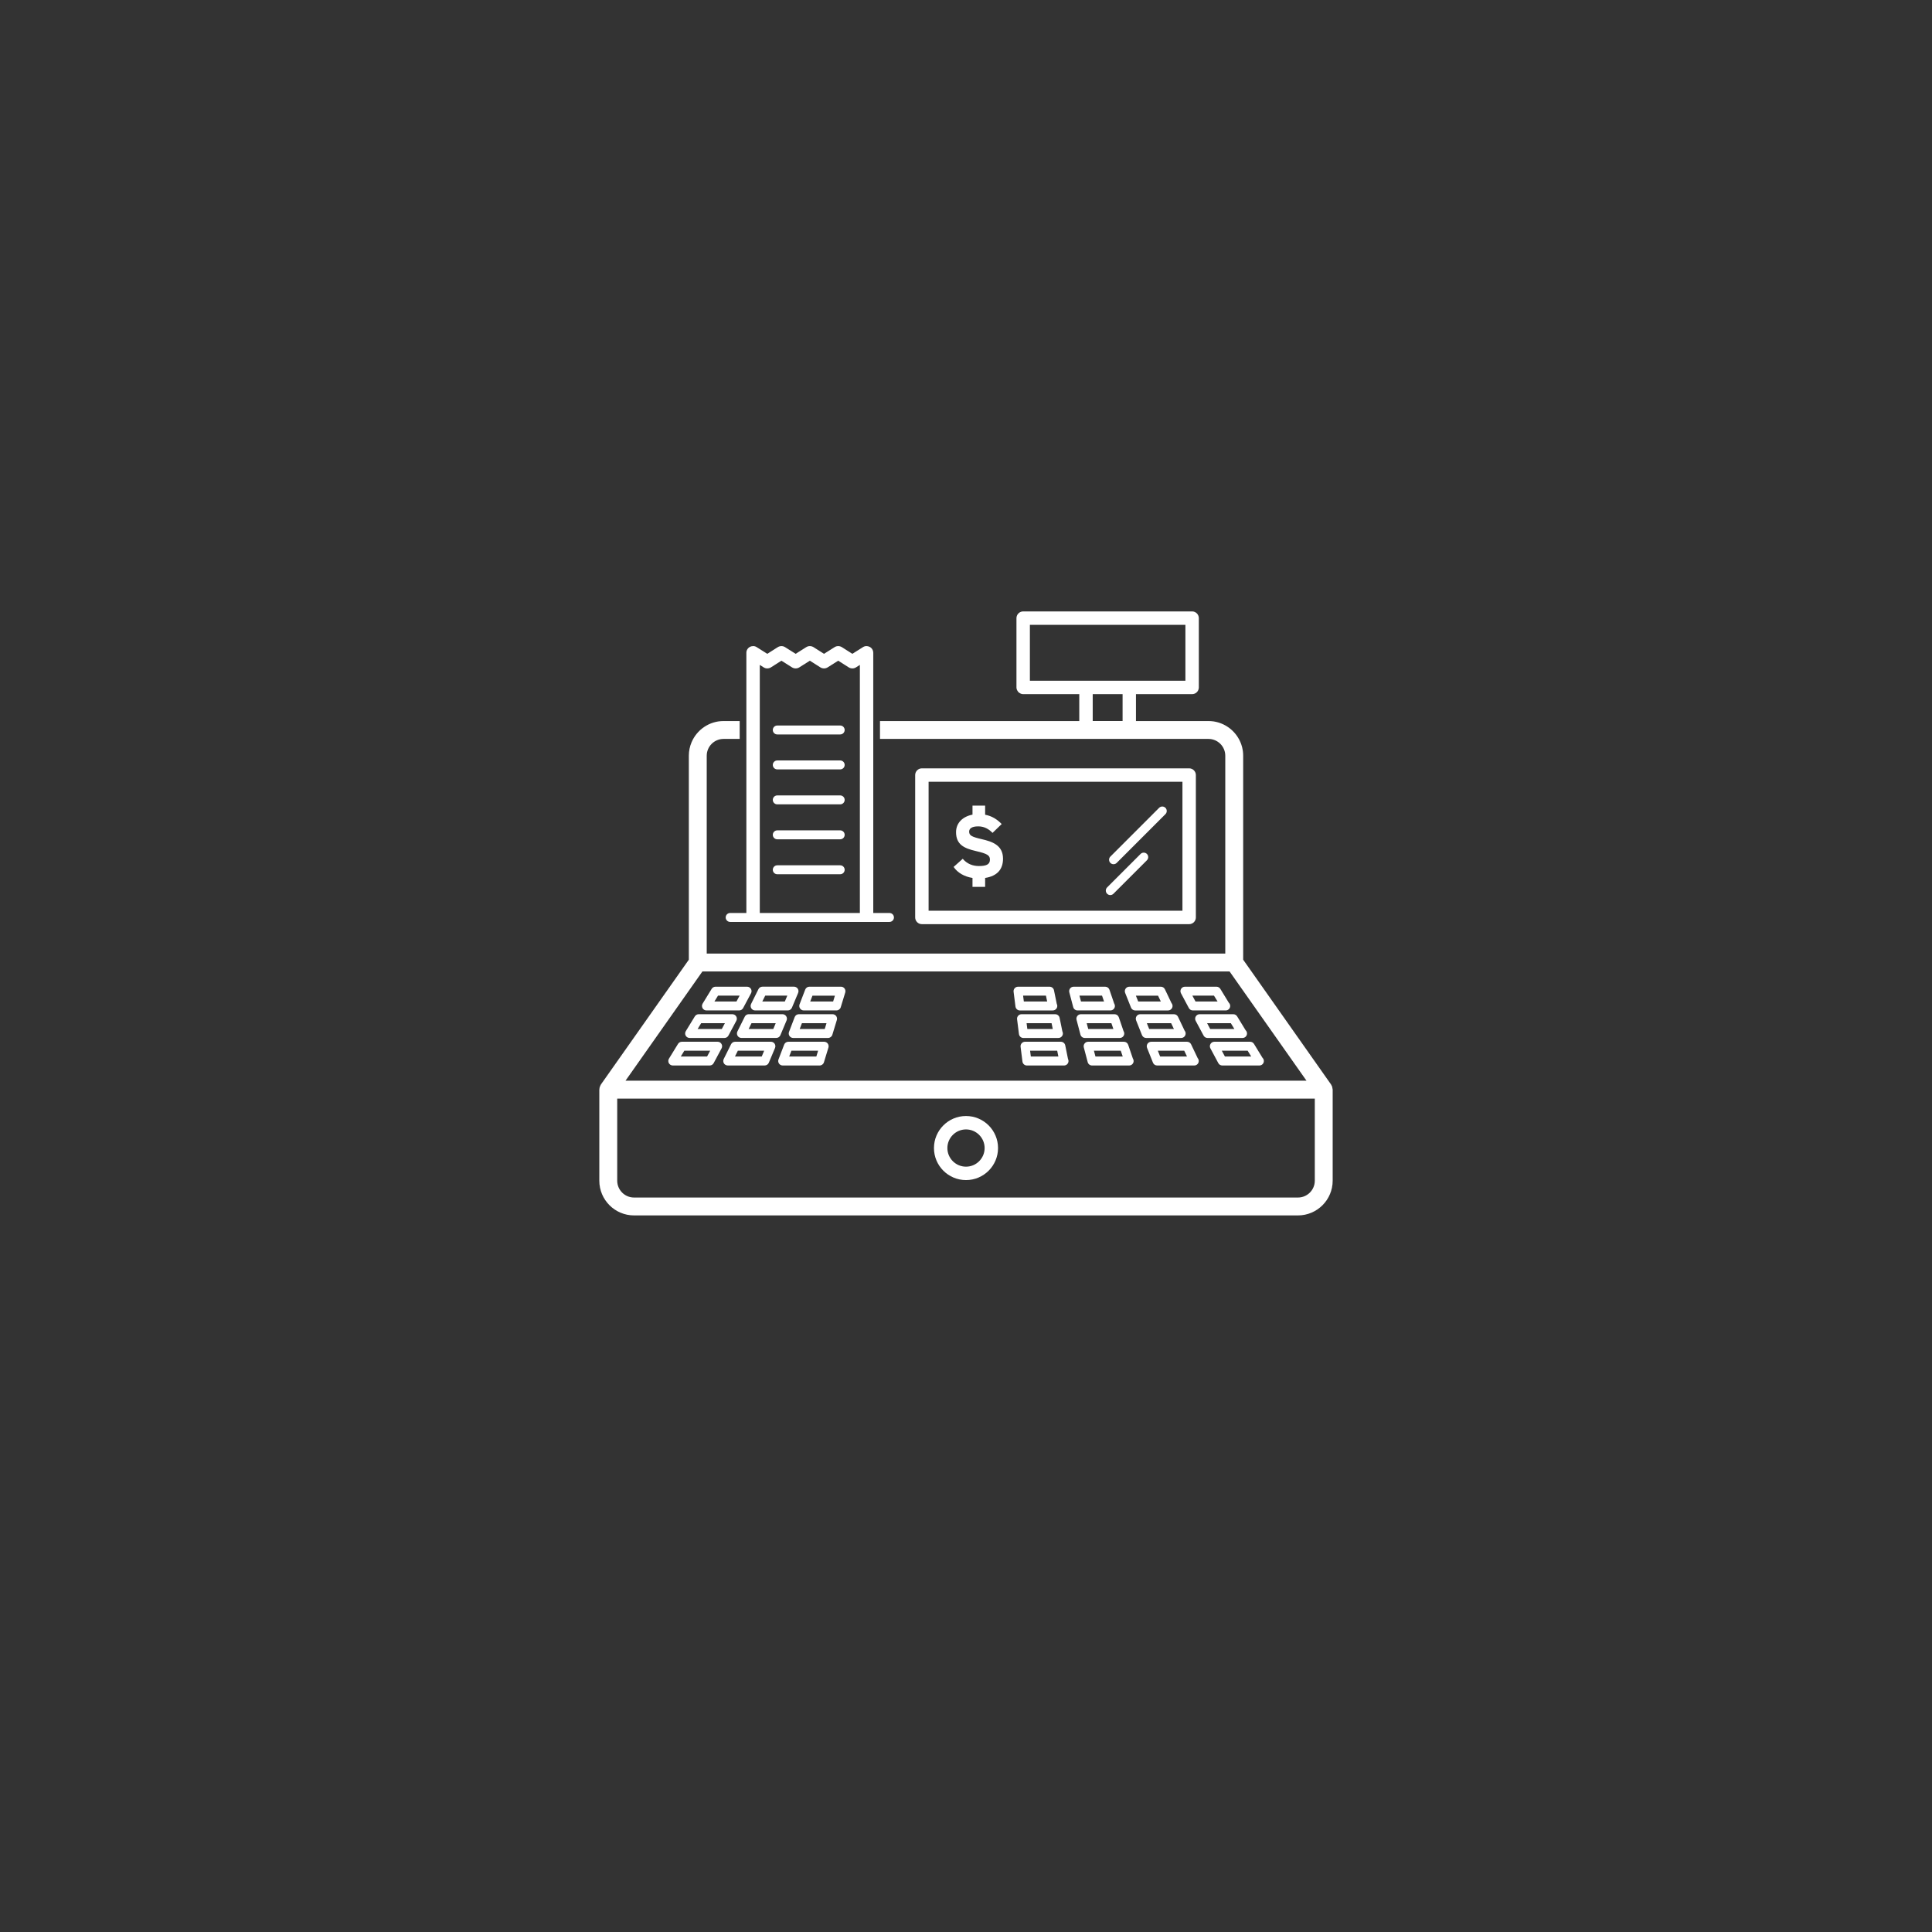 <?xml version="1.0" encoding="utf-8"?>
<!-- Generator: Adobe Illustrator 17.1.0, SVG Export Plug-In . SVG Version: 6.00 Build 0)  -->
<!DOCTYPE svg PUBLIC "-//W3C//DTD SVG 1.1//EN" "http://www.w3.org/Graphics/SVG/1.1/DTD/svg11.dtd">
<svg version="1.1" id="Layer_1" xmlns="http://www.w3.org/2000/svg" xmlns:xlink="http://www.w3.org/1999/xlink" x="0px" y="0px"
	 viewBox="0 0 216 216" enable-background="new 0 0 216 216" xml:space="preserve">
<rect x="0" y="0" width="216" height="216" fill="#333333" stroke="none"/>
<g>
	<path fill="#FFFFFF" d="M67.005,132.004v-10.18c0-0.008,0.003-0.014,0.004-0.021c-0.003,0.007-0.007,0.014-0.007,0.021v10.18
		c0,2.141,1.74,3.881,3.88,3.881h0.003C68.744,135.885,67.005,134.145,67.005,132.004z"/>
	<path fill="#FFFFFF" d="M148.992,121.804v-0.009c0-0.044-0.02-0.086-0.028-0.131c0.007,0.046,0.026,0.089,0.027,0.135
		C148.991,121.8,148.992,121.802,148.992,121.804z"/>
	<rect x="120.662" y="77.607" fill="#FFFFFF" width="0.005" height="3.005"/>
	<path fill="#FFFFFF" d="M113.928,77.432c-0.02-0.016-0.046-0.025-0.065-0.044C113.881,77.406,113.907,77.415,113.928,77.432z"/>
	<path fill="#FFFFFF" d="M113.643,69.107c0-0.102,0.021-0.2,0.058-0.288c-0.038,0.089-0.059,0.186-0.059,0.287v7.75
		c0,0.176,0.07,0.329,0.169,0.456c-0.099-0.127-0.168-0.28-0.168-0.454V69.107z"/>
	<path fill="#FFFFFF" d="M133.279,68.357c0.414,0,0.75,0.335,0.75,0.75v7.75c0,0.413-0.334,0.748-0.747,0.749h0
		c0.41,0,0.75-0.331,0.75-0.751v-7.75c0-0.409-0.34-0.75-0.75-0.75h-18.891c-0.103,0-0.201,0.022-0.291,0.06
		c0.09-0.038,0.188-0.059,0.292-0.059H133.279z"/>
	<path fill="#FFFFFF" d="M138.987,84.492v22.803l9.826,13.953c0.007,0.01,0.011,0.021,0.017,0.032
		c-0.006-0.012-0.01-0.023-0.018-0.036l-9.821-13.947V84.495c0-1.338-0.681-2.52-1.714-3.218
		C138.308,81.976,138.987,83.156,138.987,84.492z"/>
	<path fill="#FFFFFF" d="M77.013,84.492c0-0.534,0.109-1.043,0.305-1.506c-0.197,0.464-0.306,0.974-0.306,1.509v22.801l0.001-0.001
		V84.492z"/>
	<path fill="#FFFFFF" d="M67.187,121.248l9.388-13.331l-9.393,13.327c-0.029,0.051-0.04,0.09-0.069,0.141
		c-0.004,0.011-0.007,0.02-0.011,0.029c0.005-0.009,0.01-0.019,0.015-0.029C67.14,121.34,67.156,121.291,67.187,121.248z"/>
	<path fill="#FFFFFF" d="M67.082,121.465c0.006-0.02,0.013-0.035,0.019-0.051c-0.008,0.015-0.017,0.03-0.024,0.047
		c-0.042,0.107-0.064,0.223-0.067,0.338c0,0.002-0.001,0.003-0.001,0.005c0.001-0.003,0.003-0.006,0.003-0.009
		C67.012,121.684,67.032,121.564,67.082,121.465z"/>
	<path fill="#FFFFFF" d="M113.863,77.388c-0.022-0.022-0.033-0.052-0.052-0.076C113.83,77.336,113.841,77.366,113.863,77.388z"/>
	<rect x="98.384" y="80.612" fill="#FFFFFF" width="22.278" height="0.003"/>
	<polygon fill="#FFFFFF" points="77.012,107.296 76.575,107.917 77.012,107.297 	"/>
	<path fill="#FFFFFF" d="M80.892,80.615h1.805v-0.003h-1.804c-1.606,0-2.986,0.981-3.575,2.374
		C77.907,81.594,79.287,80.615,80.892,80.615z"/>
	<path fill="#FFFFFF" d="M148.922,121.465c0.024,0.06,0.03,0.131,0.042,0.199c-0.011-0.068-0.015-0.138-0.04-0.203
		c-0.012-0.027-0.026-0.051-0.039-0.076c-0.018-0.034-0.035-0.07-0.055-0.105c0.019,0.034,0.037,0.067,0.052,0.105
		C148.902,121.414,148.912,121.434,148.922,121.465z"/>
	<path fill="#FFFFFF" d="M148.992,121.804v10.2c0,2.141-1.74,3.881-3.881,3.881h0.004c2.141,0,3.881-1.74,3.881-3.881v-10.18
		C148.996,121.816,148.993,121.81,148.992,121.804z"/>
	<path fill="#FFFFFF" d="M127.002,80.615h8.11c0.801,0,1.547,0.244,2.165,0.662c-0.62-0.42-1.367-0.666-2.17-0.666h-8.102v-3.005
		h6.273c0.001,0,0.002-0.001,0.003-0.001h-6.28V80.615z"/>
	<path fill="#FFFFFF" d="M114.101,68.416c-0.181,0.076-0.325,0.222-0.4,0.403C113.777,68.639,113.921,68.493,114.101,68.416z"/>
	<path fill="#FFFFFF" d="M114.392,77.606c-0.177,0-0.335-0.071-0.464-0.175C114.056,77.536,114.214,77.607,114.392,77.606
		l6.271,0.001v-0.001H114.392z"/>
	<path fill="#FFFFFF" d="M148.992,132.004v-10.2c0-0.002-0.001-0.003-0.001-0.005c-0.001-0.046-0.02-0.09-0.027-0.135
		c-0.013-0.068-0.018-0.139-0.042-0.199c-0.01-0.031-0.02-0.051-0.04-0.08c-0.014-0.038-0.033-0.07-0.052-0.105
		c-0.006-0.011-0.01-0.022-0.017-0.032l-9.826-13.953V84.492c0-1.336-0.679-2.516-1.71-3.215c-0.619-0.418-1.364-0.662-2.165-0.662
		h-8.11v-3.009h6.28c0.413-0.002,0.747-0.336,0.747-0.749v-7.75c0-0.415-0.336-0.75-0.75-0.75h-18.887
		c-0.104,0-0.202,0.021-0.292,0.059c-0.179,0.077-0.324,0.223-0.4,0.403c-0.037,0.089-0.058,0.186-0.058,0.288v7.75
		c0,0.174,0.069,0.327,0.168,0.454c0.019,0.024,0.03,0.055,0.052,0.076c0.018,0.018,0.045,0.027,0.065,0.044
		c0.129,0.104,0.287,0.175,0.464,0.175h6.271v0.001h0.005v3.005h-0.005v0.003H98.384v1.997h36.724c1.036,0,1.88,0.844,1.88,1.88
		v22.119H79.013V84.492c0-1.036,0.843-1.88,1.88-1.88h1.804v-1.997h-1.805c-1.604,0-2.984,0.979-3.574,2.371
		c-0.196,0.463-0.305,0.972-0.305,1.506v22.803l-0.001,0.001v0l-0.437,0.62l-9.388,13.331c-0.03,0.043-0.047,0.092-0.07,0.137
		c-0.005,0.01-0.01,0.02-0.015,0.029c-0.006,0.016-0.013,0.031-0.019,0.051c-0.05,0.1-0.07,0.219-0.07,0.33
		c0,0.003-0.002,0.006-0.003,0.009c-0.001,0.007-0.004,0.013-0.004,0.021v10.18c0,2.141,1.739,3.881,3.88,3.881h74.227
		C147.252,135.885,148.992,134.145,148.992,132.004z M125.506,80.612h-3.339v-3.006h3.339V80.612z M121.417,76.107h-6.274v-6.25
		h17.387v6.25h-6.273H121.417z M78.53,108.611h58.939l8.599,12.213H69.932L78.53,108.611z M146.996,132.004
		c0,1.037-0.844,1.881-1.881,1.881h-74.23c-1.036,0-1.88-0.844-1.88-1.881v-9.18h77.991V132.004z"/>
	<path fill="#FFFFFF" d="M78.982,112.967h3.658c0.186,0,0.354-0.102,0.442-0.264l0.883-1.654c0.083-0.154,0.08-0.34-0.011-0.492
		c-0.09-0.15-0.253-0.242-0.43-0.242h-3.53c-0.174,0-0.336,0.09-0.428,0.238l-1.012,1.652c-0.093,0.154-0.097,0.348-0.01,0.506
		C78.635,112.869,78.802,112.967,78.982,112.967z M80.274,111.314h2.416l-0.35,0.652h-2.465L80.274,111.314z"/>
	<path fill="#FFFFFF" d="M83.995,112.73c0.091,0.146,0.252,0.236,0.425,0.236h3.658c0.202,0,0.383-0.121,0.461-0.305l0.695-1.656
		c0.064-0.154,0.047-0.33-0.045-0.469c-0.094-0.139-0.249-0.223-0.416-0.223h-3.531c-0.19,0-0.363,0.106-0.447,0.275l-0.822,1.654
		C83.896,112.4,83.904,112.584,83.995,112.73z M85.552,111.314h2.47l-0.275,0.652h-2.519L85.552,111.314z"/>
	<path fill="#FFFFFF" d="M94.021,110.314h-3.529c-0.207,0-0.393,0.127-0.467,0.32l-0.634,1.652
		c-0.058,0.154-0.038,0.326,0.056,0.463c0.094,0.137,0.247,0.217,0.412,0.217h3.657c0.221,0,0.414-0.145,0.479-0.353l0.505-1.654
		c0.045-0.15,0.017-0.314-0.077-0.443C94.329,110.389,94.179,110.314,94.021,110.314z M93.146,111.967h-2.562l0.25-0.652h2.511
		L93.146,111.967z"/>
	<path fill="#FFFFFF" d="M117.685,112.967c0.007,0,0.016,0,0.021,0c0.275,0,0.5-0.223,0.5-0.5c0-0.084-0.021-0.164-0.058-0.232
		l-0.311-1.521c-0.047-0.232-0.252-0.398-0.49-0.398h-3.531c-0.143,0-0.279,0.061-0.375,0.17c-0.095,0.105-0.139,0.25-0.12,0.393
		l0.21,1.654c0.031,0.248,0.243,0.436,0.495,0.436H117.685z M116.938,111.314l0.135,0.652h-2.607l-0.083-0.652H116.938z"/>
	<path fill="#FFFFFF" d="M124.13,112.967c0.008,0,0.016,0,0.018,0c0.277,0,0.5-0.223,0.5-0.5c0-0.105-0.032-0.203-0.087-0.285
		l-0.522-1.529c-0.068-0.201-0.26-0.338-0.474-0.338h-3.531c-0.154,0-0.302,0.07-0.395,0.193c-0.095,0.123-0.128,0.283-0.088,0.434
		l0.434,1.652c0.059,0.221,0.256,0.373,0.484,0.373H124.13z M123.208,111.314l0.224,0.652h-2.576l-0.171-0.652H123.208z"/>
	<path fill="#FFFFFF" d="M130.593,112.967c0.275,0,0.5-0.225,0.5-0.5c0-0.125-0.047-0.238-0.121-0.326l-0.734-1.541
		c-0.082-0.174-0.257-0.285-0.451-0.285h-3.531c-0.166,0-0.32,0.082-0.413,0.219c-0.094,0.137-0.111,0.312-0.052,0.465l0.659,1.654
		c0.076,0.19,0.26,0.315,0.465,0.315h3.658C130.579,112.969,130.587,112.967,130.593,112.967z M127.253,111.967l-0.261-0.652h2.479
		l0.31,0.652H127.253z"/>
	<path fill="#FFFFFF" d="M132.917,112.703c0.088,0.162,0.257,0.264,0.442,0.264h3.657c0.008,0,0.016,0,0.021,0
		c0.276,0,0.5-0.223,0.5-0.5c0-0.143-0.06-0.271-0.156-0.361l-0.949-1.553c-0.091-0.148-0.253-0.238-0.427-0.238h-3.53
		c-0.176,0-0.339,0.092-0.429,0.242c-0.091,0.15-0.094,0.338-0.012,0.492L132.917,112.703z M135.725,111.314l0.399,0.652h-2.465
		l-0.351-0.652H135.725z"/>
	<path fill="#FFFFFF" d="M77.101,116.045h3.896c0.184,0,0.354-0.102,0.441-0.264l0.884-1.656c0.082-0.154,0.078-0.34-0.014-0.492
		c-0.09-0.15-0.253-0.242-0.429-0.242h-3.767c-0.174,0-0.336,0.092-0.427,0.238l-1.013,1.656c-0.093,0.154-0.097,0.346-0.01,0.504
		C76.753,115.947,76.92,116.045,77.101,116.045z M78.393,114.391h2.653l-0.349,0.654h-2.704L78.393,114.391z"/>
	<path fill="#FFFFFF" d="M87.247,115.738l0.694-1.654c0.065-0.154,0.048-0.33-0.045-0.471c-0.092-0.139-0.249-0.223-0.416-0.223
		h-3.768c-0.191,0-0.363,0.107-0.448,0.279l-0.822,1.652c-0.076,0.156-0.066,0.338,0.024,0.486c0.091,0.147,0.252,0.236,0.425,0.236
		h3.894C86.987,116.045,87.171,115.924,87.247,115.738z M86.454,115.045h-2.757l0.324-0.654h2.707L86.454,115.045z"/>
	<path fill="#FFFFFF" d="M93.081,113.391h-3.769c-0.207,0-0.393,0.129-0.466,0.322l-0.632,1.652
		c-0.06,0.156-0.038,0.328,0.054,0.463c0.094,0.137,0.249,0.217,0.413,0.217h3.895c0.221,0,0.414-0.145,0.48-0.354l0.505-1.654
		c0.045-0.152,0.017-0.316-0.077-0.443C93.39,113.467,93.239,113.391,93.081,113.391z M92.206,115.045h-2.799l0.25-0.654h2.748
		L92.206,115.045z"/>
	<path fill="#FFFFFF" d="M118.312,116.045c0.009,0,0.016,0,0.021,0c0.275,0,0.5-0.223,0.5-0.5c0-0.084-0.021-0.164-0.058-0.232
		l-0.311-1.523c-0.047-0.23-0.252-0.398-0.49-0.398h-3.767c-0.145,0-0.281,0.062-0.375,0.17c-0.095,0.107-0.14,0.252-0.121,0.393
		l0.209,1.654c0.033,0.25,0.245,0.438,0.497,0.438H118.312z M117.566,114.391l0.135,0.654h-2.844l-0.083-0.654H117.566z"/>
	<path fill="#FFFFFF" d="M125.176,116.045c0.008,0,0.016,0,0.018,0c0.277,0,0.5-0.223,0.5-0.5c0-0.106-0.032-0.203-0.087-0.283
		l-0.522-1.531c-0.068-0.203-0.26-0.34-0.474-0.34h-3.767c-0.155,0-0.302,0.072-0.396,0.193c-0.094,0.123-0.128,0.283-0.088,0.434
		l0.435,1.654c0.059,0.221,0.257,0.373,0.483,0.373H125.176z M124.254,114.391l0.224,0.654h-2.812l-0.172-0.654H124.254z"/>
	<path fill="#FFFFFF" d="M132.057,116.045c0.277,0,0.5-0.225,0.5-0.5c0-0.125-0.046-0.238-0.121-0.326l-0.733-1.543
		c-0.082-0.174-0.259-0.285-0.451-0.285h-3.77c-0.166,0-0.32,0.082-0.414,0.219c-0.093,0.139-0.11,0.312-0.05,0.467l0.659,1.654
		c0.076,0.19,0.26,0.315,0.465,0.315h3.896C132.045,116.047,132.052,116.047,132.057,116.045z M128.48,115.045l-0.261-0.654h2.715
		l0.312,0.654H128.48z"/>
	<path fill="#FFFFFF" d="M138.918,116.045c0.277,0,0.5-0.225,0.5-0.5c0-0.143-0.059-0.271-0.155-0.361l-0.948-1.553
		c-0.092-0.148-0.253-0.24-0.428-0.24h-3.768c-0.175,0-0.338,0.092-0.428,0.244c-0.091,0.148-0.096,0.336-0.014,0.492l0.885,1.652
		c0.087,0.164,0.257,0.266,0.44,0.266h3.897C138.906,116.047,138.913,116.047,138.918,116.045z M135.303,115.045l-0.35-0.654h2.654
		l0.399,0.654H135.303z"/>
	<path fill="#FFFFFF" d="M80.236,116.469H76.23c-0.174,0-0.336,0.092-0.427,0.24l-1.013,1.65c-0.094,0.156-0.097,0.35-0.01,0.506
		c0.089,0.158,0.256,0.258,0.436,0.258h4.134c0.184,0,0.352-0.103,0.439-0.266l0.885-1.652c0.083-0.154,0.079-0.342-0.012-0.492
		C80.574,116.56,80.411,116.469,80.236,116.469z M79.051,118.123h-2.94l0.398-0.654h2.892L79.051,118.123z"/>
	<path fill="#FFFFFF" d="M86.188,116.469h-4.005c-0.19,0-0.364,0.107-0.449,0.277l-0.821,1.652c-0.075,0.156-0.067,0.34,0.023,0.488
		c0.091,0.144,0.252,0.236,0.425,0.236h4.133c0.201,0,0.384-0.121,0.461-0.309l0.694-1.65c0.065-0.154,0.048-0.332-0.044-0.473
		C86.514,116.553,86.356,116.469,86.188,116.469z M85.162,118.123h-2.993l0.323-0.654h2.944L85.162,118.123z"/>
	<path fill="#FFFFFF" d="M92.142,116.469h-4.006c-0.207,0-0.392,0.129-0.467,0.322l-0.631,1.652
		c-0.059,0.154-0.039,0.326,0.054,0.461c0.095,0.137,0.247,0.219,0.412,0.219h4.133c0.221,0,0.414-0.144,0.479-0.355l0.505-1.652
		c0.045-0.152,0.017-0.316-0.077-0.443C92.45,116.545,92.3,116.469,92.142,116.469z M91.267,118.123h-3.035l0.249-0.654h2.985
		L91.267,118.123z"/>
	<path fill="#FFFFFF" d="M119.095,116.869c-0.048-0.232-0.253-0.4-0.491-0.4h-4.005c-0.144,0-0.281,0.061-0.375,0.17
		c-0.095,0.107-0.14,0.252-0.121,0.393l0.209,1.654c0.033,0.248,0.245,0.438,0.497,0.438h4.132c0.008,0,0.016,0,0.02,0
		c0.276,0,0.5-0.225,0.5-0.5c0-0.084-0.021-0.164-0.057-0.232L119.095,116.869z M115.248,118.123l-0.083-0.654h3.03l0.133,0.654
		H115.248z"/>
	<path fill="#FFFFFF" d="M126.133,116.809c-0.068-0.203-0.26-0.34-0.473-0.34h-4.006c-0.156,0-0.303,0.072-0.396,0.195
		c-0.095,0.123-0.128,0.281-0.088,0.432l0.436,1.654c0.057,0.219,0.256,0.373,0.482,0.373h4.133c0.009,0,0.017,0,0.021,0
		c0.275,0,0.5-0.225,0.5-0.5c0-0.105-0.033-0.203-0.088-0.285L126.133,116.809z M122.474,118.123l-0.172-0.654h2.999l0.223,0.654
		H122.474z"/>
	<path fill="#FFFFFF" d="M133.165,116.754c-0.083-0.174-0.259-0.285-0.45-0.285h-4.006c-0.166,0-0.32,0.082-0.413,0.219
		c-0.094,0.137-0.111,0.312-0.052,0.467l0.659,1.654c0.076,0.189,0.26,0.314,0.465,0.314h4.133c0.009,0,0.017,0,0.02,0
		c0.277,0,0.5-0.225,0.5-0.5c0-0.125-0.045-0.24-0.121-0.328L133.165,116.754z M129.707,118.123l-0.261-0.654h2.952l0.311,0.654
		H129.707z"/>
	<path fill="#FFFFFF" d="M141.146,118.26l-0.949-1.551c-0.091-0.148-0.253-0.24-0.427-0.24h-4.005c-0.175,0-0.338,0.092-0.428,0.244
		c-0.091,0.148-0.096,0.338-0.013,0.492l0.885,1.652c0.087,0.162,0.256,0.266,0.439,0.266h4.133c0.009,0,0.017,0,0.021,0
		c0.276,0,0.5-0.225,0.5-0.5C141.302,118.478,141.241,118.351,141.146,118.26z M136.948,118.123l-0.35-0.654h2.891l0.399,0.654
		H136.948z"/>
	<path fill="#FFFFFF" d="M108,131.935c1.977,0,3.582-1.605,3.582-3.582s-1.605-3.582-3.582-3.582c-1.976,0-3.582,1.605-3.582,3.582
		S106.024,131.935,108,131.935z M108,126.271c1.148,0,2.082,0.934,2.082,2.082s-0.934,2.082-2.082,2.082
		c-1.148,0-2.082-0.934-2.082-2.082S106.852,126.271,108,126.271z"/>
	<path fill="#FFFFFF" d="M103.068,103.322h29.881c0.414,0,0.75-0.336,0.75-0.75v-15.92c0-0.414-0.336-0.75-0.75-0.75h-29.881
		c-0.414,0-0.75,0.336-0.75,0.75v15.92C102.318,102.986,102.654,103.322,103.068,103.322z M103.818,87.402h28.381v14.42h-28.381
		V87.402z"/>
	<path fill="#FFFFFF" d="M109.777,93.824c-1.121-0.262-1.425-0.404-1.425-0.849c0-0.313,0.252-0.585,1.011-0.585
		c0.646,0,1.15,0.262,1.604,0.727l1.022-0.989c-0.517-0.535-1.102-0.899-1.85-1.04v-1.02h-1.413v1.01
		c-1.061,0.202-1.839,0.899-1.839,1.959c0,1.393,0.91,1.808,2.212,2.109c1.333,0.305,1.576,0.506,1.576,0.961
		c0,0.534-0.394,0.717-1.232,0.717c-0.678,0-1.313-0.232-1.809-0.809l-1.019,0.908c0.434,0.646,1.202,1.09,2.11,1.232v1h1.413v-1
		c1.385-0.213,2-1,2-2.15C112.14,94.471,110.898,94.087,109.777,93.824z"/>
	<path fill="#FFFFFF" d="M97.632,72.975v7.64h0.003v-7.638c0-0.27-0.149-0.52-0.39-0.65l0,0
		C97.483,72.458,97.632,72.707,97.632,72.975z"/>
	<path fill="#FFFFFF" d="M96.485,72.348l-1.19,0.75l-1.18-0.75c-0.25-0.15-0.56-0.15-0.8,0l-1.19,0.75l-1.18-0.75
		c-0.25-0.15-0.561-0.15-0.8,0l-1.19,0.75l-1.19-0.75c-0.239-0.15-0.55-0.15-0.8,0l-1.18,0.75l-1.191-0.75
		c-0.229-0.15-0.519-0.15-0.76-0.02c-0.24,0.13-0.39,0.38-0.39,0.65v29.095h-1.812c-0.275,0-0.5,0.223-0.5,0.5
		c0,0.275,0.225,0.5,0.5,0.5h17.812c0.275,0,0.5-0.225,0.5-0.5c0-0.277-0.225-0.5-0.5-0.5h-1.812V80.615h-0.003v-7.64
		c0-0.268-0.149-0.517-0.387-0.648C97.005,72.198,96.715,72.198,96.485,72.348z M96.135,102.072H84.945V74.337l0.439,0.28
		c0.24,0.15,0.55,0.15,0.8,0l1.181-0.75l1.19,0.75c0.24,0.15,0.56,0.15,0.801,0l1.189-0.75l1.18,0.75c0.24,0.15,0.561,0.15,0.801,0
		l1.189-0.75l1.181,0.75c0.25,0.15,0.56,0.15,0.8,0l0.439-0.28V102.072z"/>
	<path fill="#FFFFFF" d="M129.592,90.315l-5.45,5.451c-0.195,0.194-0.195,0.512,0,0.707c0.097,0.099,0.225,0.147,0.352,0.147
		c0.128,0,0.256-0.049,0.354-0.147l5.45-5.451c0.195-0.195,0.195-0.512,0-0.707C130.104,90.121,129.787,90.121,129.592,90.315z"/>
	<path fill="#FFFFFF" d="M127.519,95.472l-3.742,3.743c-0.195,0.195-0.195,0.512,0,0.707c0.097,0.098,0.225,0.148,0.353,0.148
		c0.128,0,0.256-0.051,0.354-0.148l3.742-3.743c0.195-0.194,0.195-0.513,0-0.707C128.031,95.277,127.714,95.277,127.519,95.472z"/>
	<path fill="#FFFFFF" d="M93.935,81.112h-7.035c-0.276,0-0.5,0.224-0.5,0.5s0.224,0.5,0.5,0.5h7.035c0.276,0,0.5-0.224,0.5-0.5
		S94.211,81.112,93.935,81.112z"/>
	<path fill="#FFFFFF" d="M93.935,85.02h-7.035c-0.276,0-0.5,0.224-0.5,0.5c0,0.276,0.224,0.5,0.5,0.5h7.035
		c0.276,0,0.5-0.224,0.5-0.5C94.435,85.244,94.211,85.02,93.935,85.02z"/>
	<path fill="#FFFFFF" d="M93.935,88.928h-7.035c-0.276,0-0.5,0.224-0.5,0.5c0,0.276,0.224,0.5,0.5,0.5h7.035
		c0.276,0,0.5-0.224,0.5-0.5C94.435,89.152,94.211,88.928,93.935,88.928z"/>
	<path fill="#FFFFFF" d="M93.935,92.835h-7.035c-0.276,0-0.5,0.224-0.5,0.5c0,0.276,0.224,0.5,0.5,0.5h7.035
		c0.276,0,0.5-0.224,0.5-0.5C94.435,93.059,94.211,92.835,93.935,92.835z"/>
	<path fill="#FFFFFF" d="M93.935,96.742h-7.035c-0.276,0-0.5,0.225-0.5,0.5c0,0.275,0.224,0.5,0.5,0.5h7.035
		c0.276,0,0.5-0.225,0.5-0.5C94.435,96.967,94.211,96.742,93.935,96.742z"/>
</g>
</svg>
